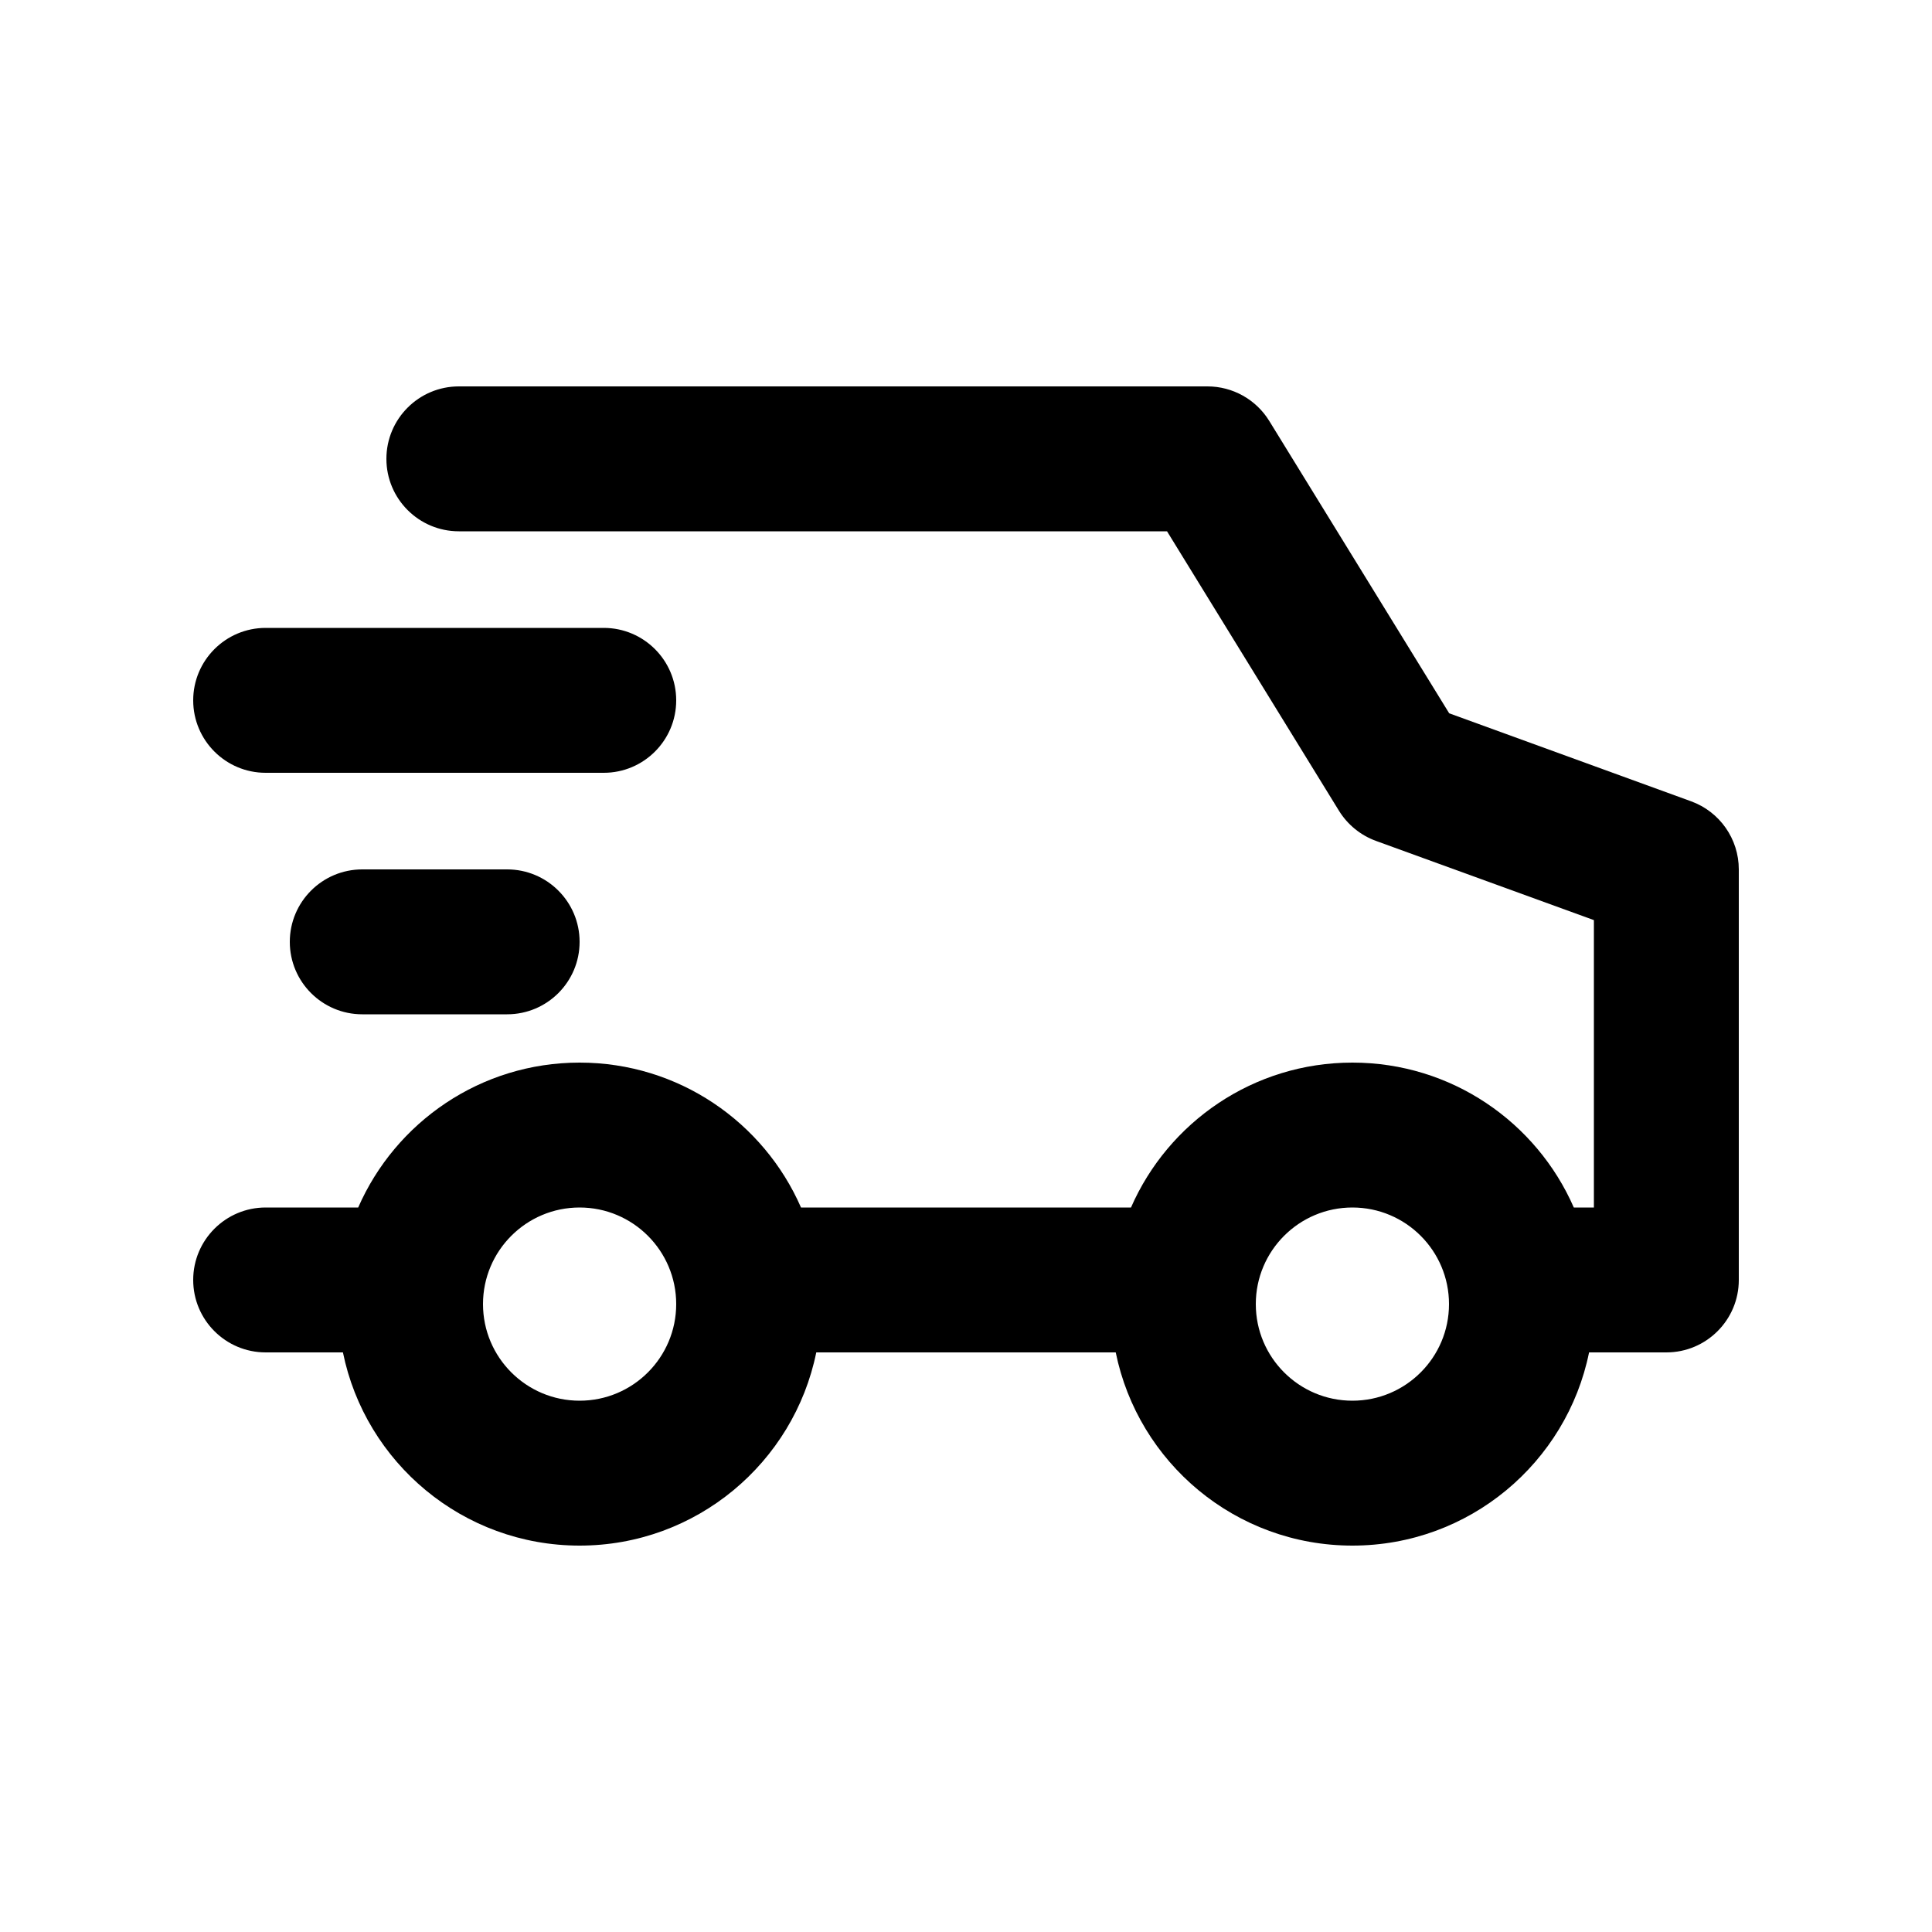 <svg width="20" height="20" viewBox="0 0 20 20" fill="none" xmlns="http://www.w3.org/2000/svg">
<path fill-rule="evenodd" clip-rule="evenodd" d="M4.75 4C4.336 4 4 4.336 4 4.75C4 5.164 4.336 5.5 4.75 5.5H12.081L13.861 8.393C13.95 8.537 14.085 8.647 14.244 8.705L16.5 9.525V12.5H16.292C15.906 11.617 15.025 11 14 11C12.975 11 12.094 11.617 11.708 12.5H8.292C7.906 11.617 7.025 11 6 11C4.975 11 4.094 11.617 3.708 12.5H2.75C2.336 12.5 2 12.836 2 13.25C2 13.664 2.336 14 2.75 14H3.55C3.782 15.141 4.791 16 6 16C7.209 16 8.218 15.141 8.45 14H11.55C11.782 15.141 12.79 16 14 16C15.21 16 16.218 15.141 16.45 14H17.25C17.664 14 18 13.664 18 13.25V9C18 8.685 17.803 8.403 17.506 8.295L15.002 7.384L13.139 4.357C13.002 4.135 12.76 4 12.5 4H4.75ZM5 13.5C5 14.052 5.448 14.5 6 14.5C6.552 14.5 7 14.052 7 13.5C7 12.948 6.552 12.5 6 12.5C5.448 12.5 5 12.948 5 13.5ZM13 13.5C13 14.052 13.448 14.5 14 14.5C14.552 14.5 15 14.052 15 13.5C15 12.948 14.552 12.5 14 12.5C13.448 12.5 13 12.948 13 13.5Z" fill="black"/>
<path d="M3 9.75C3 9.336 3.336 9 3.75 9H5.25C5.664 9 6 9.336 6 9.75C6 10.164 5.664 10.5 5.25 10.5H3.75C3.336 10.5 3 10.164 3 9.75Z" fill="black"/>
<path d="M2.75 6.5C2.336 6.5 2 6.836 2 7.25C2 7.664 2.336 8 2.75 8H6.25C6.664 8 7 7.664 7 7.25C7 6.836 6.664 6.5 6.25 6.5H2.75Z" fill="black"/>
</svg>

